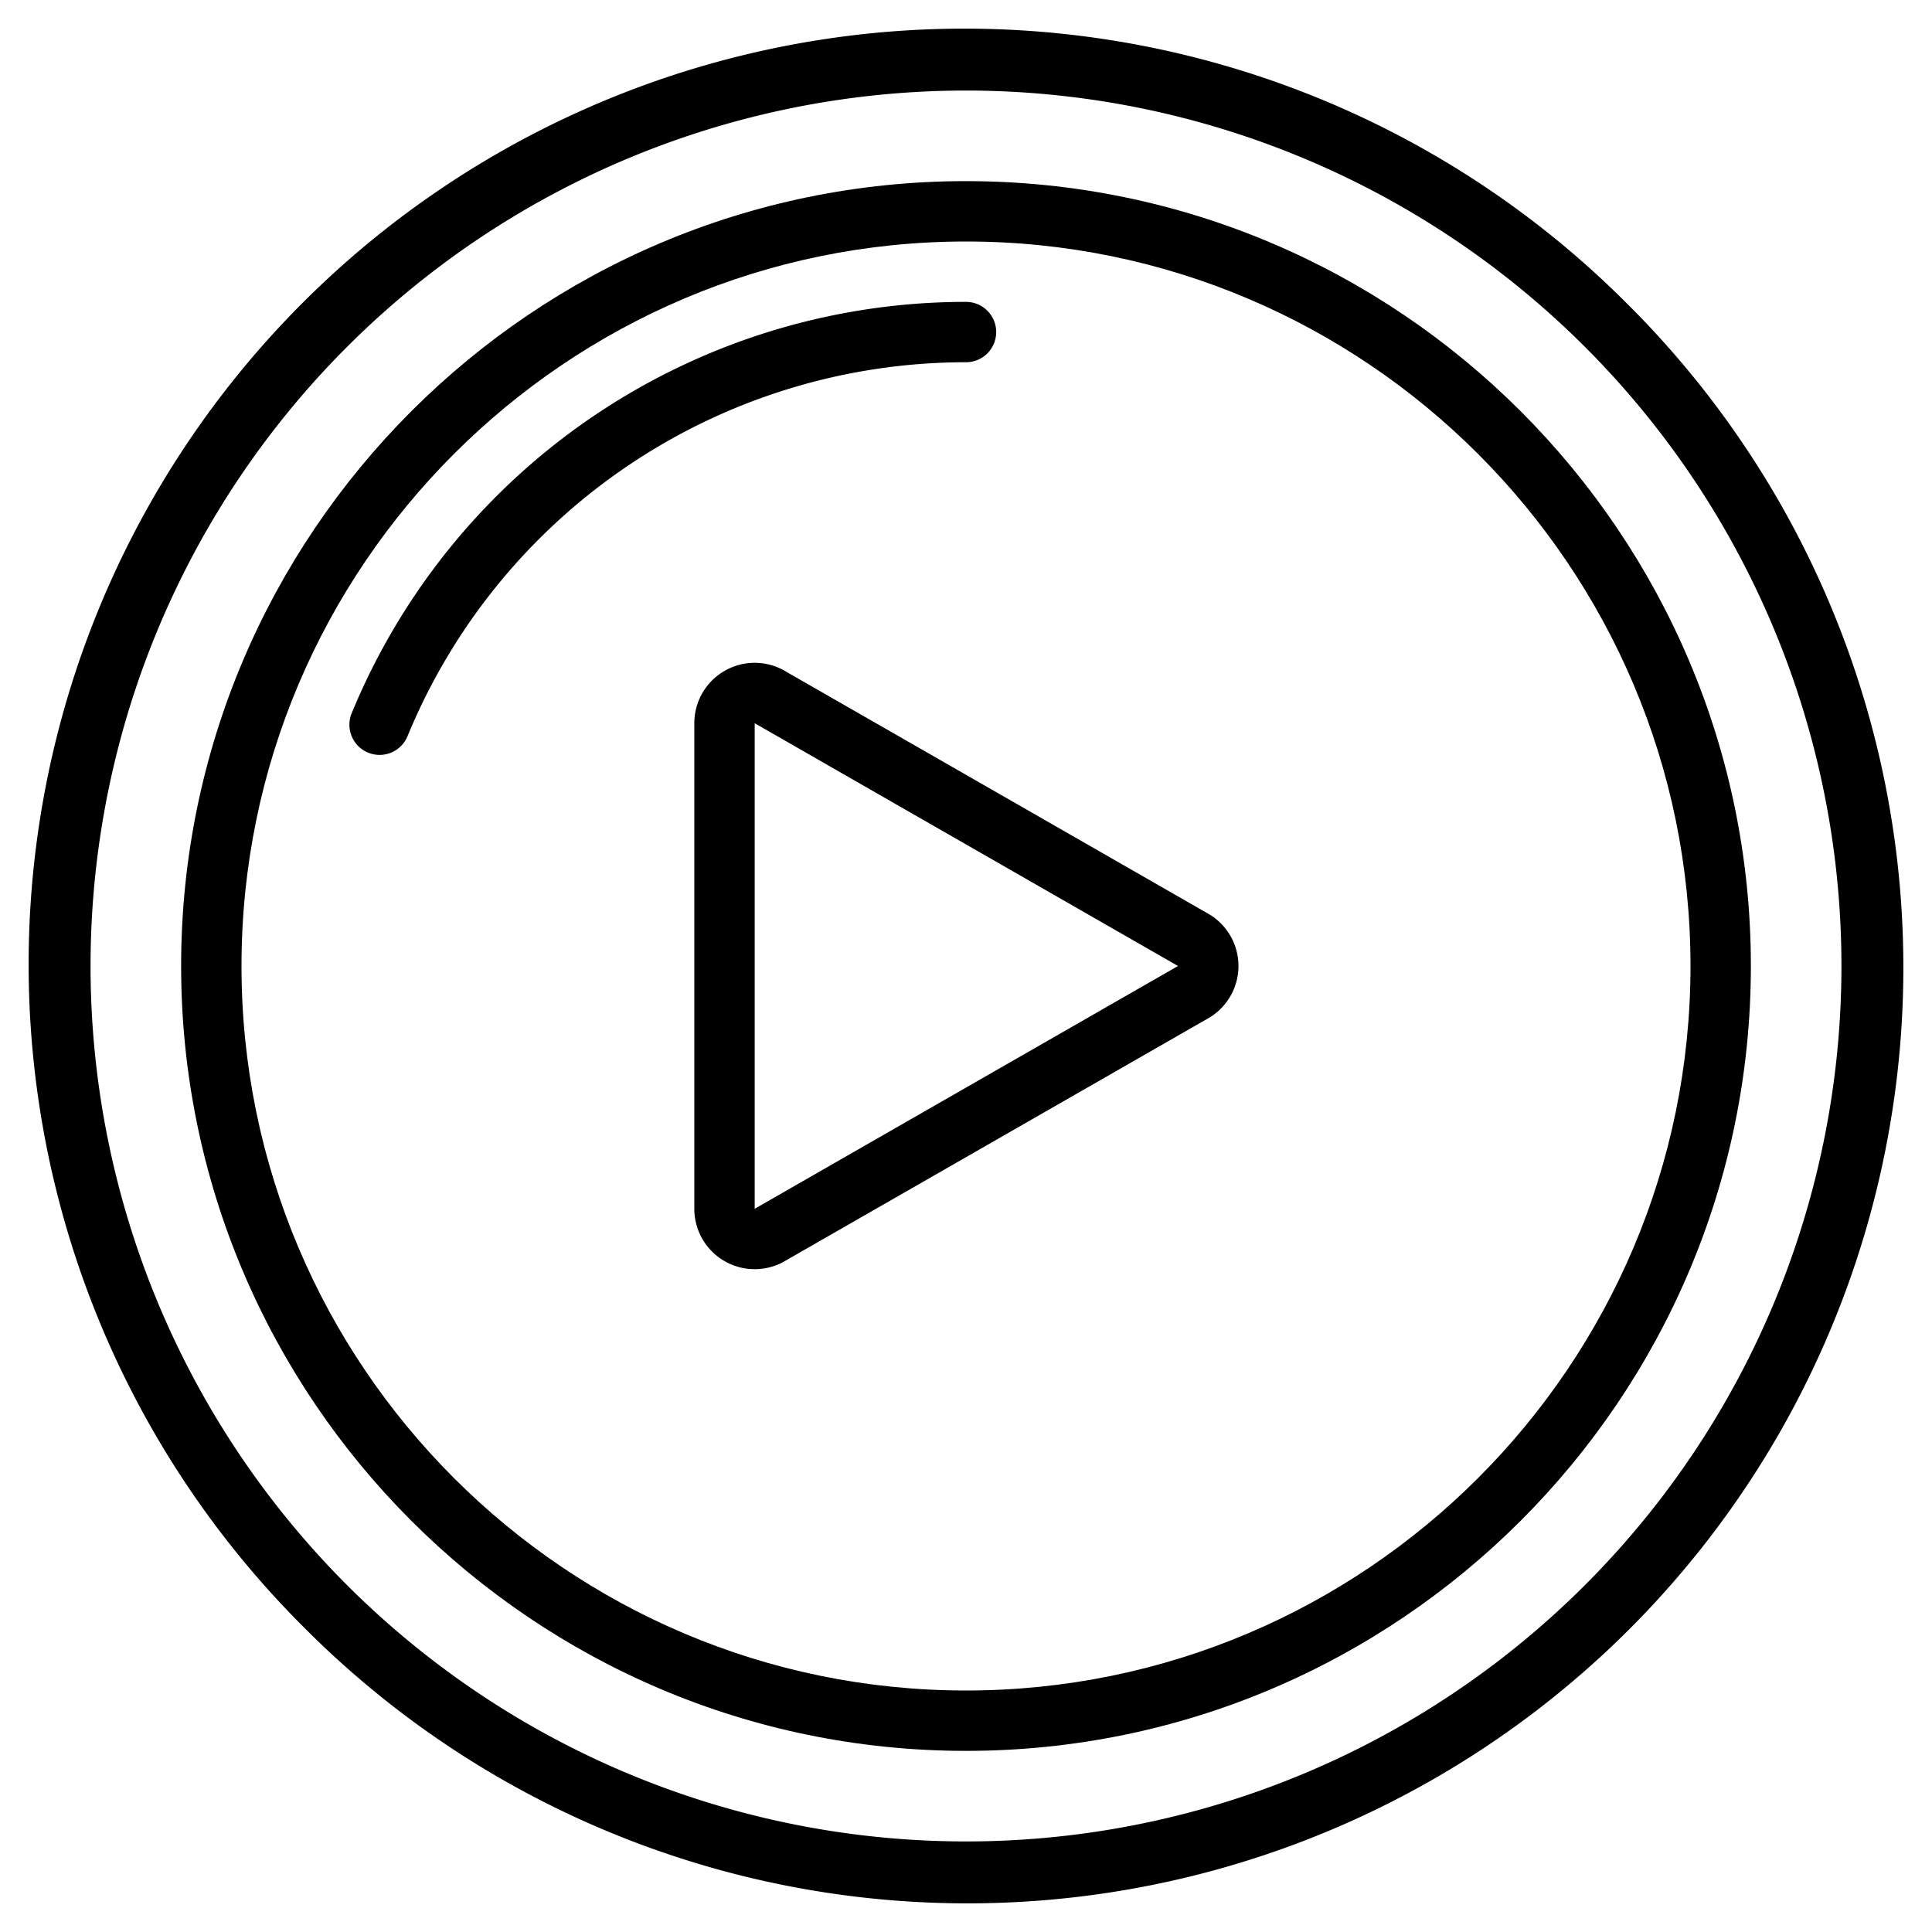 <svg height="512" viewBox="0 0 512 512" width="512" xmlns="http://www.w3.org/2000/svg"><g><path d="m431.362 80.638a248 248 0 1 0 -350.724 350.724 248 248 0 1 0 350.724-350.724zm-11.313 339.411a232 232 0 0 1 -328.1-328.1 232 232 0 0 1 328.1 328.1z"/><path d="m256 48c-114.691 0-208 93.309-208 208s93.309 208 208 208 208-93.309 208-208-93.309-208-208-208zm0 400c-105.869 0-192-86.131-192-192s86.131-192 192-192 192 86.131 192 192-86.131 192-192 192z"/><path d="m264 88a8 8 0 0 0 -8-8 176.046 176.046 0 0 0 -162.775 108.95 8 8 0 1 0 14.791 6.1 160.053 160.053 0 0 1 147.984-99.05 8 8 0 0 0 8-8z"/><path d="m320.858 242.541c-.114-.073-.229-.143-.346-.21l-112.06-64.263a16 16 0 0 0 -24.452 13.585v128.694a16 16 0 0 0 24.452 13.585l112.06-64.263c.117-.067.232-.137.346-.21a16 16 0 0 0 0-26.918zm-120.511 77.6c-.118.068-.231.185-.344.258a.27.27 0 0 1 0-.047v-128.699c.114.074.229.143.347.211l111.836 64.136z"/></g></svg>